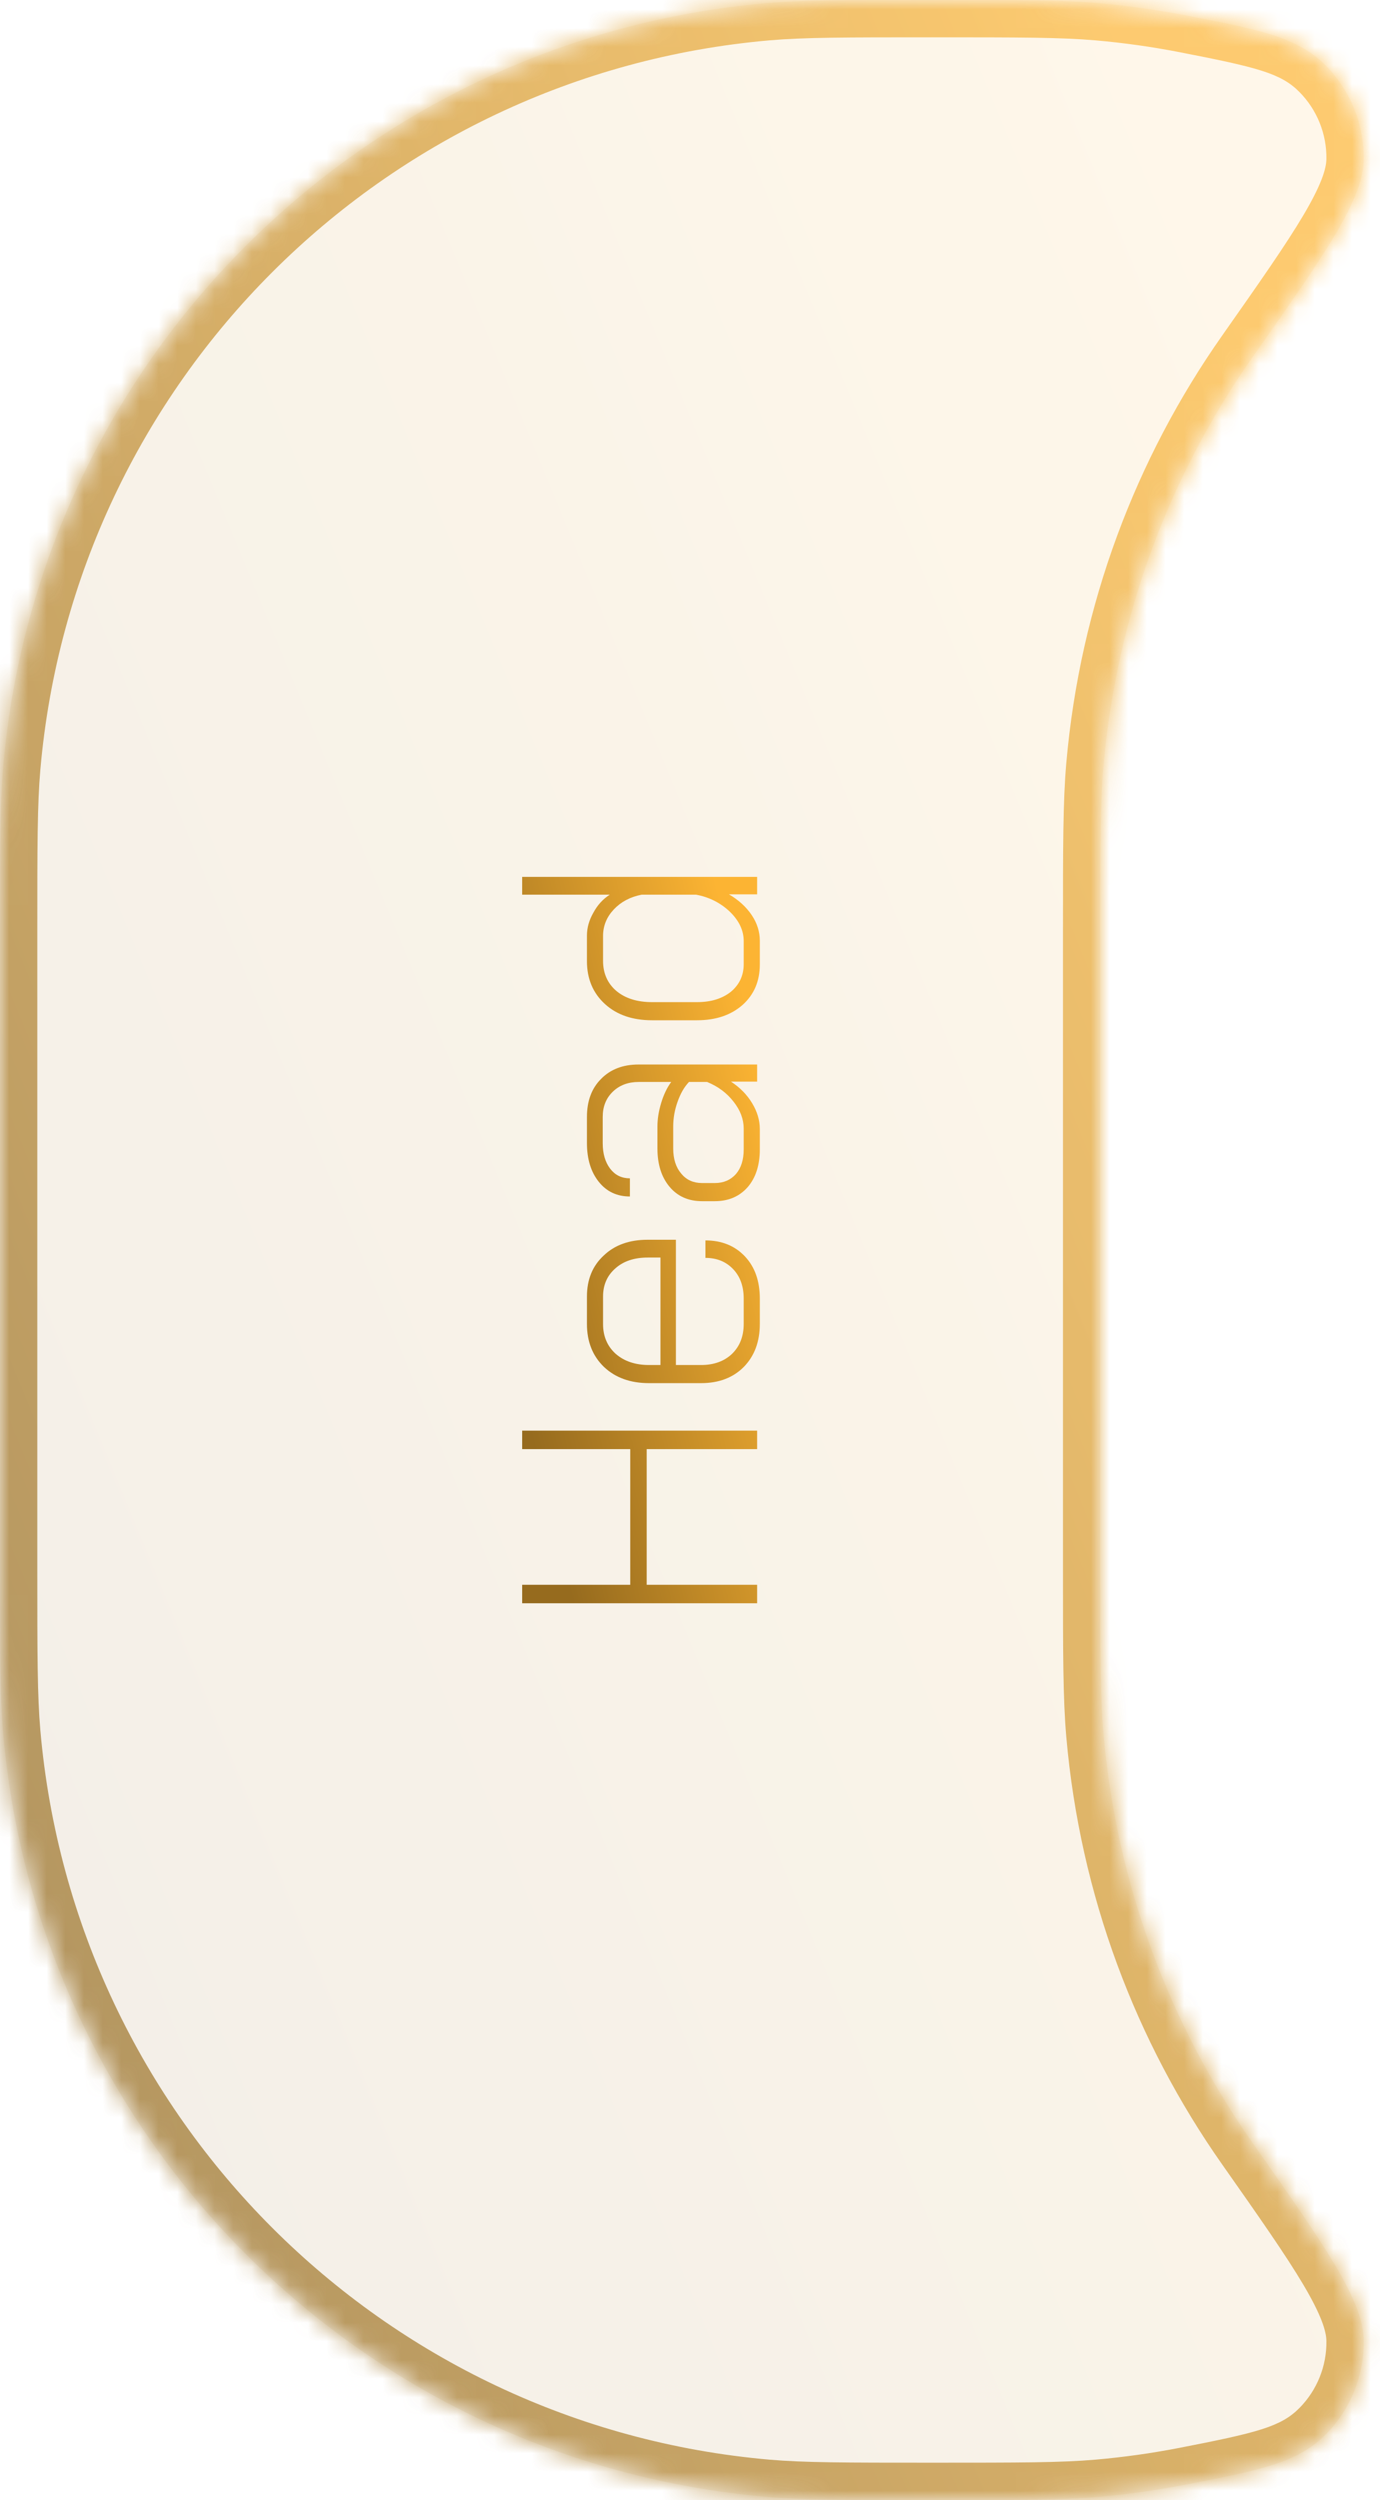 <svg width="74" height="134" viewBox="0 0 74 134" fill="none" xmlns="http://www.w3.org/2000/svg">
<g opacity="0.7">
<mask id="path-1-inside-1_1245_582" fill="white">
<path fill-rule="evenodd" clip-rule="evenodd" d="M50 0C54.643 0 56.965 0 58.922 0.171C60.513 0.31 62.079 0.532 63.617 0.83C67.591 1.603 69.578 1.989 71.096 3.519C72.421 4.855 73.154 6.674 73.126 8.555C73.093 10.711 71.118 13.521 67.167 19.143C62.736 25.449 59.882 32.949 59.171 41.078C59 43.035 59 45.357 59 50V84C59 88.643 59 90.965 59.171 92.922C59.882 101.051 62.736 108.551 67.167 114.857C71.118 120.478 73.093 123.289 73.126 125.445C73.154 127.326 72.421 129.145 71.096 130.481C69.578 132.011 67.591 132.397 63.617 133.169C62.079 133.468 60.513 133.69 58.922 133.829C56.965 134 54.643 134 50 134C45.357 134 43.035 134 41.078 133.829C19.323 131.925 2.075 114.677 0.171 92.922C0 90.965 0 88.643 0 84V50C0 45.357 0 43.035 0.171 41.078C2.075 19.323 19.323 2.075 41.078 0.171C43.035 0 45.357 0 50 0Z"/>
</mask>
<path fill-rule="evenodd" clip-rule="evenodd" d="M50 0C54.643 0 56.965 0 58.922 0.171C60.513 0.31 62.079 0.532 63.617 0.83C67.591 1.603 69.578 1.989 71.096 3.519C72.421 4.855 73.154 6.674 73.126 8.555C73.093 10.711 71.118 13.521 67.167 19.143C62.736 25.449 59.882 32.949 59.171 41.078C59 43.035 59 45.357 59 50V84C59 88.643 59 90.965 59.171 92.922C59.882 101.051 62.736 108.551 67.167 114.857C71.118 120.478 73.093 123.289 73.126 125.445C73.154 127.326 72.421 129.145 71.096 130.481C69.578 132.011 67.591 132.397 63.617 133.169C62.079 133.468 60.513 133.69 58.922 133.829C56.965 134 54.643 134 50 134C45.357 134 43.035 134 41.078 133.829C19.323 131.925 2.075 114.677 0.171 92.922C0 90.965 0 88.643 0 84V50C0 45.357 0 43.035 0.171 41.078C2.075 19.323 19.323 2.075 41.078 0.171C43.035 0 45.357 0 50 0Z" fill="url(#paint0_linear_1245_582)" fill-opacity="0.15"/>
<path d="M58.922 0.171L58.748 2.164L58.748 2.164L58.922 0.171ZM59.171 41.078L57.178 40.904L57.178 40.904L59.171 41.078ZM59.171 92.922L57.178 93.096L57.178 93.096L59.171 92.922ZM58.922 133.829L59.096 135.821L59.096 135.821L58.922 133.829ZM41.078 133.829L40.904 135.821L40.904 135.821L41.078 133.829ZM0.171 92.922L-1.821 93.096L-1.821 93.096L0.171 92.922ZM0.171 41.078L2.164 41.252L2.164 41.252L0.171 41.078ZM41.078 0.171L41.252 2.164L41.252 2.164L41.078 0.171ZM73.126 125.445L75.126 125.414L73.126 125.445ZM63.617 133.169L63.998 135.133L63.617 133.169ZM71.096 130.481L69.676 129.072L71.096 130.481ZM71.096 3.519L69.676 4.928L71.096 3.519ZM67.167 19.143L65.531 17.994L67.167 19.143ZM73.126 8.555L75.126 8.586L73.126 8.555ZM59.096 -1.821C57.03 -2.002 54.601 -2 50 -2V2C54.685 2 56.899 2.002 58.748 2.164L59.096 -1.821ZM63.998 -1.133C62.392 -1.445 60.757 -1.676 59.096 -1.821L58.748 2.164C60.268 2.297 61.766 2.508 63.235 2.794L63.998 -1.133ZM61.163 41.252C61.843 33.483 64.57 26.318 68.803 20.293L65.531 17.994C60.902 24.58 57.921 32.415 57.178 40.904L61.163 41.252ZM61 50C61 45.315 61.002 43.101 61.163 41.252L57.178 40.904C56.998 42.97 57 45.399 57 50H61ZM61 84V50H57V84H61ZM61.163 92.748C61.002 90.899 61 88.685 61 84H57C57 88.601 56.998 91.03 57.178 93.096L61.163 92.748ZM68.803 113.707C64.57 107.682 61.843 100.517 61.163 92.748L57.178 93.096C57.921 101.585 60.902 109.42 65.531 116.006L68.803 113.707ZM59.096 135.821C60.757 135.676 62.392 135.445 63.998 135.133L63.235 131.206C61.766 131.492 60.268 131.703 58.748 131.836L59.096 135.821ZM50 136C54.601 136 57.03 136.002 59.096 135.821L58.748 131.836C56.899 131.998 54.685 132 50 132V136ZM40.904 135.821C42.97 136.002 45.399 136 50 136V132C45.315 132 43.101 131.998 41.252 131.836L40.904 135.821ZM-1.821 93.096C0.167 115.818 18.182 133.833 40.904 135.821L41.252 131.836C20.464 130.018 3.982 113.536 2.164 92.748L-1.821 93.096ZM-2 84C-2 88.601 -2.002 91.03 -1.821 93.096L2.164 92.748C2.002 90.899 2 88.685 2 84H-2ZM-2 50V84H2V50H-2ZM-1.821 40.904C-2.002 42.97 -2 45.399 -2 50H2C2 45.315 2.002 43.101 2.164 41.252L-1.821 40.904ZM40.904 -1.821C18.182 0.167 0.167 18.182 -1.821 40.904L2.164 41.252C3.982 20.464 20.464 3.982 41.252 2.164L40.904 -1.821ZM50 -2C45.399 -2 42.97 -2.002 40.904 -1.821L41.252 2.164C43.101 2.002 45.315 2 50 2V-2ZM65.531 116.006C67.526 118.845 68.952 120.878 69.895 122.47C70.861 124.101 71.118 124.955 71.126 125.475L75.126 125.414C75.101 123.779 74.354 122.15 73.337 120.432C72.296 118.673 70.759 116.489 68.803 113.707L65.531 116.006ZM63.998 135.133C67.747 134.404 70.469 133.952 72.516 131.889L69.676 129.072C68.687 130.069 67.435 130.39 63.235 131.206L63.998 135.133ZM71.126 125.475C71.147 126.818 70.622 128.118 69.676 129.072L72.516 131.889C74.22 130.171 75.162 127.834 75.126 125.414L71.126 125.475ZM63.235 2.794C67.435 3.61 68.687 3.93 69.676 4.928L72.516 2.111C70.469 0.048 67.747 -0.404 63.998 -1.133L63.235 2.794ZM68.803 20.293C70.759 17.511 72.296 15.327 73.337 13.568C74.354 11.85 75.101 10.221 75.126 8.586L71.126 8.525C71.118 9.045 70.861 9.899 69.895 11.53C68.952 13.122 67.526 15.155 65.531 17.994L68.803 20.293ZM69.676 4.928C70.622 5.882 71.147 7.182 71.126 8.525L75.126 8.586C75.162 6.166 74.22 3.829 72.516 2.111L69.676 4.928Z" fill="url(#paint1_linear_1245_582)" mask="url(#path-1-inside-1_1245_582)"/>
</g>
<path d="M28 85.934L28 84.944H33.796V77.672H28L28 76.682H40.6V77.672H34.678V84.944H40.6V85.934H28Z" fill="url(#paint2_linear_1245_582)"/>
<path d="M40.744 70.968C40.744 71.916 40.456 72.684 39.88 73.272C39.304 73.848 38.542 74.136 37.594 74.136H34.804C33.808 74.136 33.004 73.848 32.392 73.272C31.78 72.684 31.474 71.916 31.474 70.968V69.492C31.474 68.58 31.774 67.848 32.374 67.296C32.962 66.732 33.748 66.45 34.732 66.45H36.244V73.164H37.594C38.278 73.164 38.83 72.966 39.25 72.57C39.67 72.162 39.88 71.628 39.88 70.968V69.6C39.88 68.952 39.694 68.43 39.322 68.034C38.938 67.626 38.44 67.422 37.828 67.422V66.486C38.704 66.486 39.412 66.774 39.952 67.35C40.48 67.914 40.744 68.664 40.744 69.6L40.744 70.968ZM35.416 67.404H34.732C34.012 67.404 33.436 67.596 33.004 67.98C32.56 68.364 32.338 68.868 32.338 69.492L32.338 70.968C32.338 71.628 32.566 72.162 33.022 72.57C33.478 72.966 34.072 73.164 34.804 73.164H35.416L35.416 67.404Z" fill="url(#paint3_linear_1245_582)"/>
<path d="M40.744 61.611C40.744 62.451 40.528 63.123 40.096 63.627C39.652 64.131 39.064 64.383 38.332 64.383H37.648C36.916 64.383 36.334 64.125 35.902 63.609C35.47 63.093 35.254 62.409 35.254 61.557V60.387C35.254 59.979 35.32 59.559 35.452 59.127C35.584 58.683 35.764 58.305 35.992 57.993H34.246C33.682 57.993 33.22 58.167 32.86 58.515C32.5 58.863 32.32 59.313 32.32 59.865V61.269C32.32 61.833 32.452 62.289 32.716 62.637C32.98 62.985 33.334 63.159 33.778 63.159V64.131C33.082 64.131 32.524 63.867 32.104 63.339C31.684 62.811 31.474 62.121 31.474 61.269V59.865C31.474 59.013 31.726 58.335 32.23 57.831C32.734 57.315 33.406 57.057 34.246 57.057H40.6V57.975H39.196C39.676 58.287 40.054 58.671 40.33 59.127C40.606 59.583 40.744 60.045 40.744 60.513V61.611ZM39.88 60.495C39.88 59.991 39.7 59.511 39.34 59.055C38.98 58.587 38.506 58.233 37.918 57.993H36.946C36.694 58.257 36.49 58.611 36.334 59.055C36.178 59.487 36.1 59.931 36.1 60.387V61.557C36.1 62.121 36.244 62.571 36.532 62.907C36.808 63.243 37.18 63.411 37.648 63.411H38.332C38.8 63.411 39.178 63.249 39.466 62.925C39.742 62.601 39.88 62.163 39.88 61.611V60.495Z" fill="url(#paint4_linear_1245_582)"/>
<path d="M40.744 51.698C40.744 52.586 40.438 53.306 39.826 53.858C39.202 54.41 38.386 54.686 37.378 54.686L34.966 54.686C33.922 54.686 33.082 54.398 32.446 53.822C31.798 53.234 31.474 52.466 31.474 51.518V50.15C31.474 49.73 31.588 49.322 31.816 48.926C32.032 48.518 32.326 48.194 32.698 47.954L28 47.954L28 47L40.6 47L40.6 47.936L39.088 47.936C39.604 48.236 40.012 48.608 40.312 49.052C40.6 49.484 40.744 49.94 40.744 50.42V51.698ZM39.88 50.438C39.88 49.874 39.634 49.352 39.142 48.872C38.638 48.392 38.032 48.086 37.324 47.954L34.408 47.954C33.796 48.074 33.298 48.338 32.914 48.746C32.53 49.154 32.338 49.628 32.338 50.168V51.5C32.338 52.172 32.578 52.712 33.058 53.12C33.538 53.516 34.174 53.714 34.966 53.714H37.378C38.122 53.714 38.728 53.528 39.196 53.156C39.652 52.772 39.88 52.28 39.88 51.68V50.438Z" fill="url(#paint5_linear_1245_582)"/>
<defs>
<linearGradient id="paint0_linear_1245_582" x1="66.893" y1="18.059" x2="-17.701" y2="53.017" gradientUnits="userSpaceOnUse">
<stop stop-color="#FCB433"/>
<stop offset="1" stop-color="#966B1E"/>
</linearGradient>
<linearGradient id="paint1_linear_1245_582" x1="66.768" y1="18.059" x2="-17.851" y2="53.042" gradientUnits="userSpaceOnUse">
<stop stop-color="#FCB433"/>
<stop offset="1" stop-color="#966B1E"/>
</linearGradient>
<linearGradient id="paint2_linear_1245_582" x1="39.636" y1="52.247" x2="23.369" y2="56.281" gradientUnits="userSpaceOnUse">
<stop stop-color="#FCB433"/>
<stop offset="1" stop-color="#966B1E"/>
</linearGradient>
<linearGradient id="paint3_linear_1245_582" x1="39.636" y1="52.247" x2="23.369" y2="56.281" gradientUnits="userSpaceOnUse">
<stop stop-color="#FCB433"/>
<stop offset="1" stop-color="#966B1E"/>
</linearGradient>
<linearGradient id="paint4_linear_1245_582" x1="39.636" y1="52.247" x2="23.369" y2="56.281" gradientUnits="userSpaceOnUse">
<stop stop-color="#FCB433"/>
<stop offset="1" stop-color="#966B1E"/>
</linearGradient>
<linearGradient id="paint5_linear_1245_582" x1="39.636" y1="52.247" x2="23.369" y2="56.281" gradientUnits="userSpaceOnUse">
<stop stop-color="#FCB433"/>
<stop offset="1" stop-color="#966B1E"/>
</linearGradient>
</defs>
</svg>
